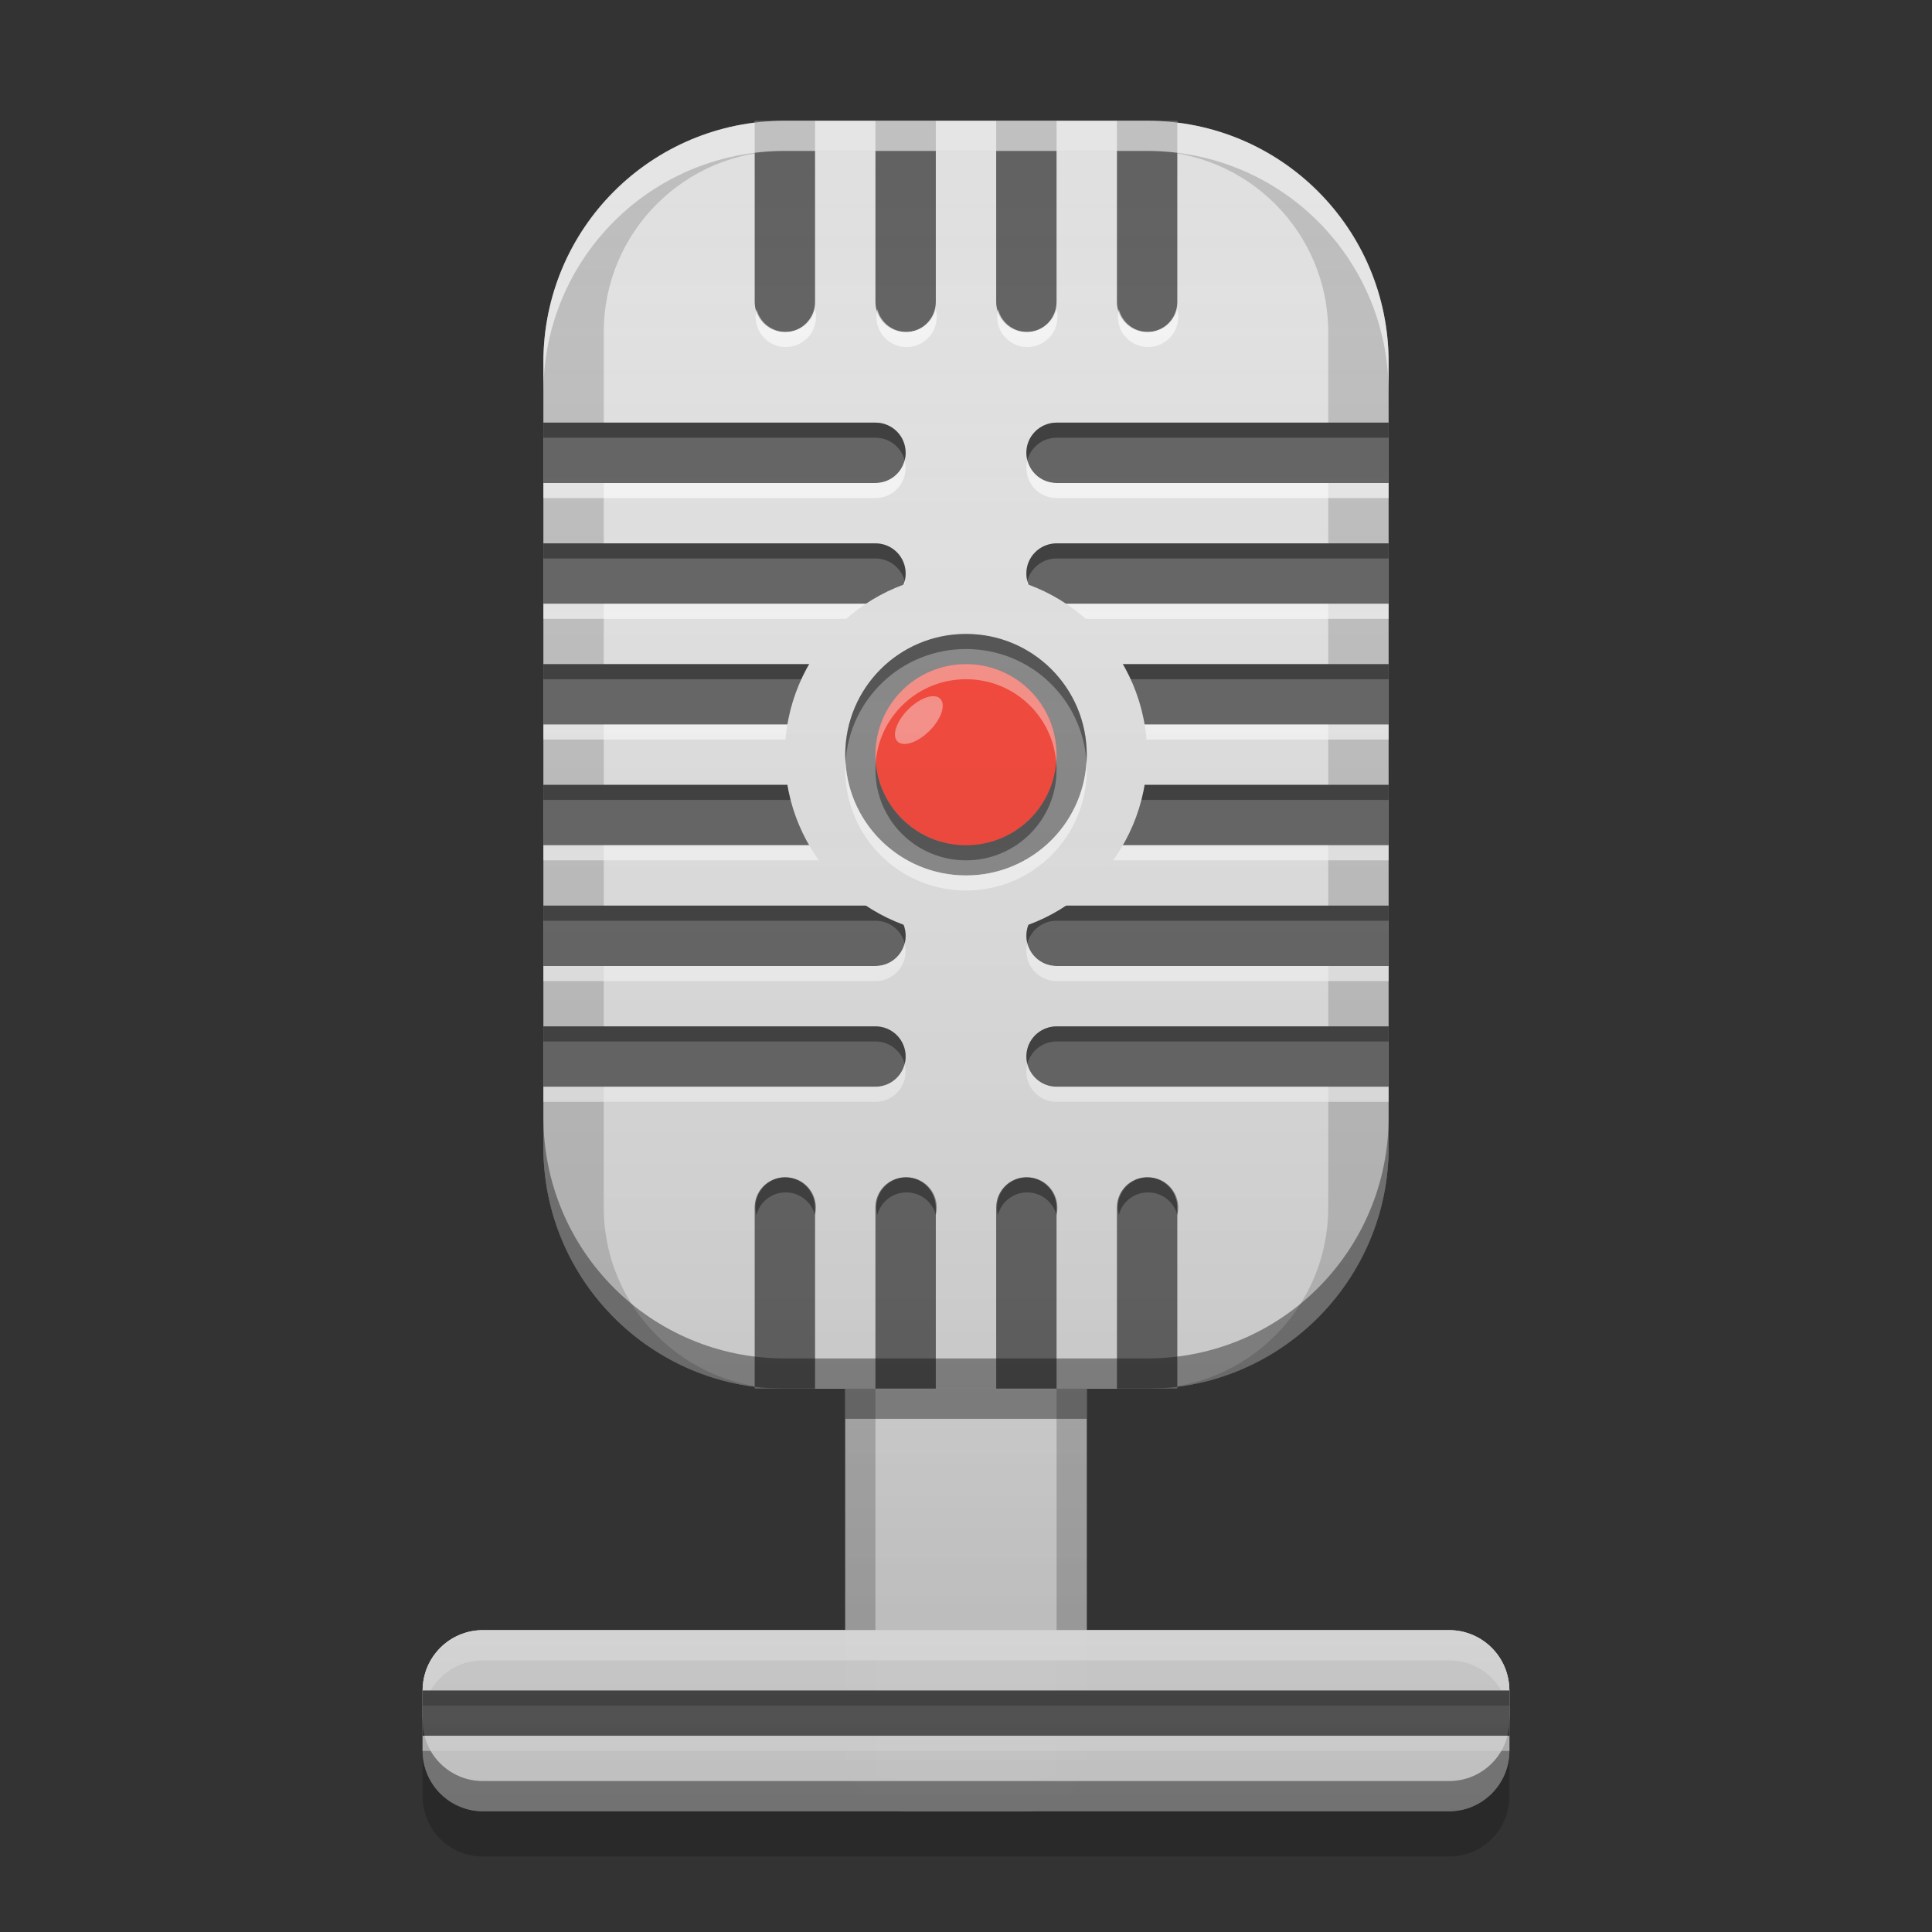 
<svg xmlns="http://www.w3.org/2000/svg" xmlns:xlink="http://www.w3.org/1999/xlink" width="64" height="64" viewBox="0 0 64 64" version="1.1">
<rect x="0" y="0" width="64" height="64" fill="#333333" stroke="none"/>
<defs>
<linearGradient id="linear0" gradientUnits="userSpaceOnUse" x1="32" y1="60" x2="32" y2="4" >
<stop offset="0" style="stop-color:rgb(0%,0%,0%);stop-opacity:0.2;"/>
<stop offset="1" style="stop-color:rgb(100%,100%,100%);stop-opacity:0;"/>
</linearGradient>
</defs>
<g id="surface1">
<path style=" stroke:none;fill-rule:nonzero;fill:rgb(74.118%,74.118%,74.118%);fill-opacity:1;" d="M 26 4 L 38 4 C 42.418 4 46 7.582 46 12 L 46 38 C 46 42.418 42.418 46 38 46 L 26 46 C 21.582 46 18 42.418 18 38 L 18 12 C 18 7.582 21.582 4 26 4 Z M 26 4 "/>
<path style=" stroke:none;fill-rule:nonzero;fill:rgb(87.843%,87.843%,87.843%);fill-opacity:1;" d="M 26 5 L 38 5 C 41.312 5 44 7.688 44 11 L 44 40 C 44 43.312 41.312 46 38 46 L 26 46 C 22.688 46 20 43.312 20 40 L 20 11 C 20 7.688 22.688 5 26 5 Z M 26 5 "/>
<path style=" stroke:none;fill-rule:nonzero;fill:rgb(38.039%,38.039%,38.039%);fill-opacity:0.996;" d="M 18 14 L 18 16 L 29 16 C 29.555 16 30 15.555 30 15 C 30 14.445 29.555 14 29 14 Z M 34.977 14 C 34.434 14.016 34 14.453 34 15 C 34 15.555 34.445 16 35 16 C 35.008 16 35.016 16 35.027 16 L 46 16 L 46 14 L 35.027 14 C 35.016 14 35.008 14 35 14 C 34.992 14 34.984 14 34.973 14 Z M 18 18 L 18 20 L 29 20 C 29.555 20 30 19.555 30 19 C 30 18.445 29.555 18 29 18 Z M 34.977 18 C 34.434 18.016 34 18.453 34 19 C 34 19.555 34.445 20 35 20 C 35.008 20 35.016 20 35.027 20 L 46 20 L 46 18 L 35.027 18 C 35.016 18 35.008 18 35 18 C 34.992 18 34.984 18 34.973 18 Z M 18 22 L 18 24 L 29 24 C 29.555 24 30 23.555 30 23 C 30 22.445 29.555 22 29 22 Z M 34.977 22 C 34.434 22.016 34 22.453 34 23 C 34 23.555 34.445 24 35 24 C 35.008 24 35.016 24 35.027 24 L 46 24 L 46 22 L 35.027 22 C 35.016 22 35.008 22 35 22 C 34.992 22 34.984 22 34.973 22 Z M 18 26 L 18 28 L 29 28 C 29.555 28 30 27.555 30 27 C 30 26.445 29.555 26 29 26 Z M 34.977 26 C 34.434 26.016 34 26.453 34 27 C 34 27.555 34.445 28 35 28 C 35.008 28 35.016 28 35.027 28 L 46 28 L 46 26 L 35.027 26 C 35.016 26 35.008 26 35 26 C 34.992 26 34.984 26 34.973 26 Z M 18 30 L 18 32 L 29 32 C 29.555 32 30 31.555 30 31 C 30 30.445 29.555 30 29 30 Z M 34.977 30 C 34.434 30.016 34 30.453 34 31 C 34 31.555 34.445 32 35 32 C 35.008 32 35.016 32 35.027 32 L 46 32 L 46 30 L 35.027 30 C 35.016 30 35.008 30 35 30 C 34.992 30 34.984 30 34.973 30 Z M 18 34 L 18 36 L 29 36 C 29.555 36 30 35.555 30 35 C 30 34.445 29.555 34 29 34 Z M 34.977 34 C 34.434 34.016 34 34.453 34 35 C 34 35.555 34.445 36 35 36 C 35.008 36 35.016 36 35.027 36 L 46 36 L 46 34 L 35.027 34 C 35.016 34 35.008 34 35 34 C 34.992 34 34.984 34 34.973 34 Z M 34.977 34 "/>
<path style=" stroke:none;fill-rule:nonzero;fill:rgb(87.843%,87.843%,87.843%);fill-opacity:1;" d="M 28 46 L 28 58 C 28 59.109 28.891 60 30 60 L 34 60 C 35.109 60 36 59.109 36 58 L 36 46 Z M 28 46 "/>
<path style=" stroke:none;fill-rule:nonzero;fill:rgb(0.392%,0.392%,0.392%);fill-opacity:0.4;" d="M 18 14 L 18 14.5 L 29 14.5 C 29.465 14.5 29.855 14.816 29.969 15.246 C 29.988 15.168 30 15.086 30 15 C 30 14.445 29.555 14 29 14 Z M 34.977 14 C 34.434 14.016 34 14.453 34 15 C 34 15.086 34.012 15.168 34.031 15.246 C 34.145 14.824 34.52 14.512 34.973 14.5 C 34.984 14.5 34.992 14.5 35 14.5 C 35.008 14.5 35.016 14.5 35.023 14.5 L 46 14.5 L 46 14 L 35.027 14 C 35.016 14 35.008 14 35 14 C 34.992 14 34.984 14 34.973 14 Z M 18 18 L 18 18.5 L 29 18.5 C 29.465 18.5 29.855 18.816 29.969 19.246 C 29.988 19.168 30 19.086 30 19 C 30 18.445 29.555 18 29 18 Z M 34.977 18 C 34.434 18.016 34 18.453 34 19 C 34 19.086 34.012 19.168 34.031 19.246 C 34.145 18.824 34.52 18.512 34.973 18.5 C 34.984 18.5 34.992 18.5 35 18.5 C 35.008 18.5 35.016 18.5 35.023 18.5 L 46 18.5 L 46 18 L 35.027 18 C 35.016 18 35.008 18 35 18 C 34.992 18 34.984 18 34.973 18 Z M 18 22 L 18 22.5 L 29 22.5 C 29.465 22.5 29.855 22.816 29.969 23.246 C 29.988 23.168 30 23.086 30 23 C 30 22.445 29.555 22 29 22 Z M 34.977 22 C 34.434 22.016 34 22.453 34 23 C 34 23.086 34.012 23.168 34.031 23.246 C 34.145 22.824 34.52 22.512 34.973 22.5 C 34.984 22.5 34.992 22.5 35 22.5 C 35.008 22.5 35.016 22.5 35.023 22.5 L 46 22.5 L 46 22 L 35.027 22 C 35.016 22 35.008 22 35 22 C 34.992 22 34.984 22 34.973 22 Z M 18 26 L 18 26.5 L 29 26.5 C 29.465 26.5 29.855 26.816 29.969 27.246 C 29.988 27.168 30 27.086 30 27 C 30 26.445 29.555 26 29 26 Z M 34.977 26 C 34.434 26.016 34 26.453 34 27 C 34 27.086 34.012 27.168 34.031 27.246 C 34.145 26.824 34.52 26.512 34.973 26.5 C 34.984 26.5 34.992 26.5 35 26.5 C 35.008 26.5 35.016 26.5 35.023 26.5 L 46 26.5 L 46 26 L 35.027 26 C 35.016 26 35.008 26 35 26 C 34.992 26 34.984 26 34.973 26 Z M 18 30 L 18 30.5 L 29 30.5 C 29.465 30.5 29.855 30.816 29.969 31.246 C 29.988 31.168 30 31.086 30 31 C 30 30.445 29.555 30 29 30 Z M 34.977 30 C 34.434 30.016 34 30.453 34 31 C 34 31.086 34.012 31.168 34.031 31.246 C 34.145 30.824 34.52 30.512 34.973 30.5 C 34.984 30.5 34.992 30.5 35 30.5 C 35.008 30.5 35.016 30.5 35.023 30.5 L 46 30.5 L 46 30 L 35.027 30 C 35.016 30 35.008 30 35 30 C 34.992 30 34.984 30 34.973 30 Z M 18 34 L 18 34.5 L 29 34.5 C 29.465 34.5 29.855 34.816 29.969 35.246 C 29.988 35.168 30 35.086 30 35 C 30 34.445 29.555 34 29 34 Z M 34.977 34 C 34.434 34.016 34 34.453 34 35 C 34 35.086 34.012 35.168 34.031 35.246 C 34.145 34.824 34.52 34.512 34.973 34.5 C 34.984 34.5 34.992 34.5 35 34.5 C 35.008 34.5 35.016 34.5 35.023 34.5 L 46 34.5 L 46 34 L 35.027 34 C 35.016 34 35.008 34 35 34 C 34.992 34 34.984 34 34.973 34 Z M 34.977 34 "/>
<path style=" stroke:none;fill-rule:nonzero;fill:rgb(100%,100%,100%);fill-opacity:0.6;" d="M 18 36.5 L 18 36 L 29 36 C 29.465 36 29.855 35.684 29.969 35.254 C 29.988 35.332 30 35.414 30 35.5 C 30 36.055 29.555 36.5 29 36.5 Z M 34.977 36.5 C 34.434 36.484 34 36.047 34 35.5 C 34 35.414 34.012 35.332 34.031 35.254 C 34.145 35.676 34.52 35.988 34.973 36 C 34.984 36 34.992 36 35 36 C 35.008 36 35.016 36 35.023 36 L 46 36 L 46 36.5 L 35.027 36.5 C 35.016 36.5 35.008 36.5 35 36.5 C 34.992 36.5 34.984 36.5 34.973 36.5 Z M 18 32.5 L 18 32 L 29 32 C 29.465 32 29.855 31.684 29.969 31.254 C 29.988 31.332 30 31.414 30 31.5 C 30 32.055 29.555 32.5 29 32.5 Z M 34.977 32.5 C 34.434 32.484 34 32.047 34 31.5 C 34 31.414 34.012 31.332 34.031 31.254 C 34.145 31.676 34.52 31.988 34.973 32 C 34.984 32 34.992 32 35 32 C 35.008 32 35.016 32 35.023 32 L 46 32 L 46 32.5 L 35.027 32.5 C 35.016 32.5 35.008 32.5 35 32.5 C 34.992 32.5 34.984 32.5 34.973 32.5 Z M 18 28.5 L 18 28 L 29 28 C 29.465 28 29.855 27.684 29.969 27.254 C 29.988 27.332 30 27.414 30 27.5 C 30 28.055 29.555 28.5 29 28.5 Z M 34.977 28.5 C 34.434 28.484 34 28.047 34 27.5 C 34 27.414 34.012 27.332 34.031 27.254 C 34.145 27.676 34.52 27.988 34.973 28 C 34.984 28 34.992 28 35 28 C 35.008 28 35.016 28 35.023 28 L 46 28 L 46 28.5 L 35.027 28.5 C 35.016 28.5 35.008 28.5 35 28.5 C 34.992 28.5 34.984 28.5 34.973 28.5 Z M 18 24.5 L 18 24 L 29 24 C 29.465 24 29.855 23.684 29.969 23.254 C 29.988 23.332 30 23.414 30 23.5 C 30 24.055 29.555 24.5 29 24.5 Z M 34.977 24.5 C 34.434 24.484 34 24.047 34 23.5 C 34 23.414 34.012 23.332 34.031 23.254 C 34.145 23.676 34.52 23.988 34.973 24 C 34.984 24 34.992 24 35 24 C 35.008 24 35.016 24 35.023 24 L 46 24 L 46 24.5 L 35.027 24.5 C 35.016 24.5 35.008 24.5 35 24.5 C 34.992 24.5 34.984 24.5 34.973 24.5 Z M 18 20.5 L 18 20 L 29 20 C 29.465 20 29.855 19.684 29.969 19.254 C 29.988 19.332 30 19.414 30 19.5 C 30 20.055 29.555 20.5 29 20.5 Z M 34.977 20.5 C 34.434 20.484 34 20.047 34 19.5 C 34 19.414 34.012 19.332 34.031 19.254 C 34.145 19.676 34.52 19.988 34.973 20 C 34.984 20 34.992 20 35 20 C 35.008 20 35.016 20 35.023 20 L 46 20 L 46 20.5 L 35.027 20.5 C 35.016 20.5 35.008 20.5 35 20.5 C 34.992 20.5 34.984 20.5 34.973 20.5 Z M 18 16.5 L 18 16 L 29 16 C 29.465 16 29.855 15.684 29.969 15.254 C 29.988 15.332 30 15.414 30 15.5 C 30 16.055 29.555 16.5 29 16.5 Z M 34.977 16.5 C 34.434 16.484 34 16.047 34 15.5 C 34 15.414 34.012 15.332 34.031 15.254 C 34.145 15.676 34.52 15.988 34.973 16 C 34.984 16 34.992 16 35 16 C 35.008 16 35.016 16 35.023 16 L 46 16 L 46 16.5 L 35.027 16.5 C 35.016 16.5 35.008 16.5 35 16.5 C 34.992 16.5 34.984 16.5 34.973 16.5 Z M 34.977 16.5 "/>
<path style=" stroke:none;fill-rule:nonzero;fill:rgb(38.039%,38.039%,38.039%);fill-opacity:1;" d="M 27 4 L 25 4 L 25 9.977 C 25 9.984 25 9.992 25 10 C 25 10.555 25.445 11 26 11 C 26.555 11 27 10.555 27 10 C 27 9.992 27 9.984 27 9.977 Z M 29 4 L 29 10 C 29 10.555 29.445 11 30 11 C 30.555 11 31 10.555 31 10 C 31 9.992 31 9.984 31 9.973 L 31 4 Z M 33 4 L 33 10 C 33 10.555 33.445 11 34 11 C 34.555 11 35 10.555 35 10 C 35 9.992 35 9.984 35 9.973 L 35 4 Z M 37 4 L 37 10 C 37 10.555 37.445 11 38 11 C 38.555 11 39 10.555 39 10 C 39 9.992 39 9.984 39 9.973 L 39 4 Z M 37 4 "/>
<path style=" stroke:none;fill-rule:nonzero;fill:rgb(100%,100%,100%);fill-opacity:0.6;" d="M 26 4 C 21.566 4 18 7.566 18 12 L 18 13 C 18 8.566 21.566 5 26 5 L 38 5 C 42.434 5 46 8.566 46 13 L 46 12 C 46 7.566 42.434 4 38 4 Z M 26 4 "/>
<path style=" stroke:none;fill-rule:nonzero;fill:rgb(87.843%,87.843%,87.843%);fill-opacity:1;" d="M 32 19 C 35.312 19 38 21.688 38 25 C 38 28.312 35.312 31 32 31 C 28.688 31 26 28.312 26 25 C 26 21.688 28.688 19 32 19 Z M 32 19 "/>
<path style=" stroke:none;fill-rule:nonzero;fill:rgb(0%,0%,0%);fill-opacity:0.4;" d="M 32 21 C 34.211 21 36 22.789 36 25 C 36 27.211 34.211 29 32 29 C 29.789 29 28 27.211 28 25 C 28 22.789 29.789 21 32 21 Z M 32 21 "/>
<path style=" stroke:none;fill-rule:nonzero;fill:rgb(95.686%,26.275%,21.176%);fill-opacity:0.996;" d="M 32 22 C 33.656 22 35 23.344 35 25 C 35 26.656 33.656 28 32 28 C 30.344 28 29 26.656 29 25 C 29 23.344 30.344 22 32 22 Z M 32 22 "/>
<path style=" stroke:none;fill-rule:nonzero;fill:rgb(100%,100%,100%);fill-opacity:0.4;" d="M 31.145 23.145 C 31.34 23.34 31.184 23.816 30.793 24.207 C 30.402 24.598 29.926 24.758 29.73 24.562 C 29.535 24.367 29.695 23.891 30.086 23.5 C 30.477 23.109 30.953 22.949 31.145 23.145 Z M 31.145 23.145 "/>
<path style=" stroke:none;fill-rule:nonzero;fill:rgb(38.039%,38.039%,38.039%);fill-opacity:0.996;" d="M 25.973 39 C 25.434 39.012 25 39.453 25 40 L 25 46 L 27 46 L 27 40 C 27 39.445 26.555 39 26 39 C 25.992 39 25.984 38.996 25.973 39 Z M 30 39 C 29.445 39 29 39.445 29 40 L 29 46 L 31 46 L 31 40 C 31 39.453 30.566 39.012 30.027 39 C 30.016 38.996 30.008 39 30 39 Z M 33.973 39 C 33.434 39.012 33 39.453 33 40 L 33 46 L 35 46 L 35 40 C 35 39.445 34.555 39 34 39 C 33.992 39 33.984 38.996 33.973 39 Z M 37.973 39 C 37.434 39.012 37 39.453 37 40 L 37 46 L 39 46 L 39 40 C 39 39.445 38.555 39 38 39 C 37.992 39 37.984 38.996 37.973 39 Z M 37.973 39 "/>
<path style=" stroke:none;fill-rule:nonzero;fill:rgb(0%,0%,0%);fill-opacity:0.4;" d="M 32 21 C 29.785 21 28 22.785 28 25 C 28 25.082 28.004 25.168 28.008 25.25 C 28.137 23.152 29.867 21.5 32 21.5 C 34.133 21.5 35.863 23.152 35.992 25.25 C 35.996 25.168 36 25.082 36 25 C 36 22.785 34.215 21 32 21 Z M 32 21 "/>
<path style=" stroke:none;fill-rule:nonzero;fill:rgb(100%,100%,100%);fill-opacity:0.6;" d="M 32 29.5 C 29.785 29.5 28 27.715 28 25.5 C 28 25.418 28.004 25.332 28.008 25.25 C 28.137 27.348 29.867 29 32 29 C 34.133 29 35.863 27.348 35.992 25.25 C 35.996 25.332 36 25.418 36 25.5 C 36 27.715 34.215 29.5 32 29.5 Z M 32 29.5 "/>
<path style=" stroke:none;fill-rule:nonzero;fill:rgb(100%,100%,100%);fill-opacity:0.4;" d="M 32 22 C 30.34 22 29 23.34 29 25 C 29 25.082 29.004 25.168 29.008 25.25 C 29.137 23.707 30.422 22.5 32 22.5 C 33.578 22.5 34.863 23.707 34.988 25.25 C 34.996 25.168 35 25.086 35 25 C 35 23.34 33.66 22 32 22 Z M 32 22 "/>
<path style=" stroke:none;fill-rule:nonzero;fill:rgb(0.392%,0.392%,0.392%);fill-opacity:0.4;" d="M 32 28.5 C 30.34 28.5 29 27.16 29 25.5 C 29 25.418 29.004 25.332 29.008 25.25 C 29.137 26.793 30.422 28 32 28 C 33.578 28 34.863 26.793 34.988 25.25 C 34.996 25.332 35 25.418 35 25.5 C 35 27.16 33.66 28.5 32 28.5 Z M 32 28.5 "/>
<path style=" stroke:none;fill-rule:nonzero;fill:rgb(0.392%,0.392%,0.392%);fill-opacity:0.4;" d="M 30.004 39 C 29.465 39.016 29.031 39.453 29.031 40 C 29.031 40.086 29.043 40.168 29.062 40.25 C 29.172 39.816 29.562 39.5 30.031 39.5 C 30.5 39.5 30.891 39.816 31 40.25 C 31.02 40.168 31.031 40.086 31.031 40 C 31.031 39.445 30.586 39 30.031 39 C 30.023 39 30.016 39 30.004 39 Z M 30.004 39 "/>
<path style=" stroke:none;fill-rule:nonzero;fill:rgb(0.392%,0.392%,0.392%);fill-opacity:0.4;" d="M 34 39 C 33.457 39.016 33.027 39.453 33.027 40 C 33.027 40.086 33.035 40.168 33.059 40.25 C 33.168 39.816 33.559 39.5 34.027 39.5 C 34.492 39.5 34.883 39.816 34.996 40.25 C 35.016 40.168 35.027 40.086 35.027 40 C 35.027 39.445 34.578 39 34.027 39 C 34.016 39 34.008 39 34 39 Z M 34 39 "/>
<path style=" stroke:none;fill-rule:nonzero;fill:rgb(0.392%,0.392%,0.392%);fill-opacity:0.4;" d="M 38.004 39 C 37.465 39.016 37.031 39.453 37.031 40 C 37.031 40.086 37.043 40.168 37.062 40.25 C 37.172 39.816 37.562 39.5 38.031 39.5 C 38.5 39.5 38.891 39.816 39 40.25 C 39.02 40.168 39.031 40.086 39.031 40 C 39.031 39.445 38.586 39 38.031 39 C 38.023 39 38.016 39 38.008 39 Z M 38.004 39 "/>
<path style=" stroke:none;fill-rule:nonzero;fill:rgb(100%,100%,100%);fill-opacity:0.6;" d="M 25.062 10.246 C 25.043 10.328 25.031 10.41 25.031 10.496 C 25.031 11.051 25.477 11.496 26.031 11.496 C 26.586 11.496 27.031 11.051 27.031 10.496 C 27.031 10.41 27.02 10.328 27 10.246 C 26.891 10.68 26.5 10.996 26.031 10.996 C 25.562 10.996 25.172 10.68 25.062 10.246 Z M 25.062 10.246 "/>
<path style=" stroke:none;fill-rule:nonzero;fill:rgb(100%,100%,100%);fill-opacity:0.6;" d="M 29.062 10.246 C 29.043 10.328 29.031 10.41 29.031 10.496 C 29.031 11.051 29.477 11.496 30.031 11.496 C 30.586 11.496 31.031 11.051 31.031 10.496 C 31.031 10.41 31.02 10.328 31 10.246 C 30.891 10.68 30.5 10.996 30.031 10.996 C 29.562 10.996 29.172 10.68 29.062 10.246 Z M 29.062 10.246 "/>
<path style=" stroke:none;fill-rule:nonzero;fill:rgb(100%,100%,100%);fill-opacity:0.6;" d="M 33.062 10.246 C 33.043 10.328 33.031 10.41 33.031 10.496 C 33.031 11.051 33.477 11.496 34.031 11.496 C 34.586 11.496 35.031 11.051 35.031 10.496 C 35.031 10.41 35.02 10.328 35 10.246 C 34.891 10.68 34.5 10.996 34.031 10.996 C 33.562 10.996 33.172 10.68 33.062 10.246 Z M 33.062 10.246 "/>
<path style=" stroke:none;fill-rule:nonzero;fill:rgb(100%,100%,100%);fill-opacity:0.6;" d="M 37.062 10.246 C 37.043 10.328 37.031 10.41 37.031 10.496 C 37.031 11.051 37.477 11.496 38.031 11.496 C 38.586 11.496 39.031 11.051 39.031 10.496 C 39.031 10.41 39.02 10.328 39 10.246 C 38.891 10.68 38.5 10.996 38.031 10.996 C 37.562 10.996 37.172 10.68 37.062 10.246 Z M 37.062 10.246 "/>
<path style=" stroke:none;fill-rule:nonzero;fill:rgb(0%,0%,0%);fill-opacity:0.4;" d="M 26 46 C 21.566 46 18 42.434 18 38 L 18 37 C 18 41.434 21.566 45 26 45 L 38 45 C 42.434 45 46 41.434 46 37 L 46 38 C 46 42.434 42.434 46 38 46 Z M 26 46 "/>
<path style=" stroke:none;fill-rule:nonzero;fill:rgb(0.392%,0.392%,0.392%);fill-opacity:0.4;" d="M 26 39 C 25.457 39.016 25.027 39.453 25.027 40 C 25.027 40.086 25.035 40.168 25.059 40.25 C 25.168 39.816 25.559 39.5 26.027 39.5 C 26.492 39.5 26.883 39.816 26.996 40.25 C 27.016 40.168 27.027 40.086 27.027 40 C 27.027 39.445 26.578 39 26.027 39 C 26.016 39 26.008 39 26 39 Z M 26 39 "/>
<path style=" stroke:none;fill-rule:nonzero;fill:rgb(0%,0%,0%);fill-opacity:0.4;" d="M 28 57 L 28 58 C 28 59.109 28.891 60 30 60 L 34 60 C 35.109 60 36 59.109 36 58 L 36 57 C 36 58.109 35.109 59 34 59 L 30 59 C 28.891 59 28 58.109 28 57 Z M 28 57 "/>
<path style=" stroke:none;fill-rule:nonzero;fill:rgb(0%,0%,0%);fill-opacity:0.2;" d="M 35 46 L 35 58.734 C 35.598 58.391 36 57.742 36 57 L 36 46 Z M 36 58 C 36 58.043 36 58.082 35.996 58.125 C 36 58.082 36 58.043 36 58 Z M 35.992 58.152 C 35.992 58.18 35.988 58.211 35.984 58.238 C 35.988 58.211 35.992 58.184 35.992 58.152 Z M 35.992 58.152 "/>
<path style=" stroke:none;fill-rule:nonzero;fill:rgb(0%,0%,0%);fill-opacity:0.2;" d="M 29 46 L 29 58.734 C 28.402 58.391 28 57.742 28 57 L 28 46 Z M 28 58 C 28 58.043 28 58.082 28.004 58.125 C 28 58.082 28 58.043 28 58 Z M 28.004 58.152 C 28.008 58.184 28.012 58.211 28.016 58.242 C 28.012 58.211 28.008 58.184 28.004 58.152 Z M 28.004 58.152 "/>
<path style=" stroke:none;fill-rule:nonzero;fill:rgb(0%,0.784%,1.176%);fill-opacity:0.4;" d="M 28 46 L 36 46 L 36 47 L 28 47 Z M 28 46 "/>
<path style=" stroke:none;fill-rule:nonzero;fill:rgb(93.333%,93.333%,93.333%);fill-opacity:0.988;" d="M 16 54 L 48 54 C 49.105 54 50 54.895 50 56 L 50 58 C 50 59.105 49.105 60 48 60 L 16 60 C 14.895 60 14 59.105 14 58 L 14 56 C 14 54.895 14.895 54 16 54 Z M 16 54 "/>
<path style=" stroke:none;fill-rule:nonzero;fill:rgb(100%,100%,100%);fill-opacity:0.8;" d="M 16 54 C 14.891 54 14 54.891 14 56 L 14 57 C 14 55.891 14.891 55 16 55 L 48 55 C 49.109 55 50 55.891 50 57 L 50 56 C 50 54.891 49.109 54 48 54 Z M 16 54 "/>
<path style=" stroke:none;fill-rule:nonzero;fill:rgb(38.039%,38.039%,38.039%);fill-opacity:0.996;" d="M 14 56 L 50 56 L 50 57.5 L 14 57.5 Z M 14 56 "/>
<path style=" stroke:none;fill-rule:nonzero;fill:rgb(0%,0%,0%);fill-opacity:0.4;" d="M 16 60 C 14.891 60 14 59.109 14 58 L 14 57 C 14 58.109 14.891 59 16 59 L 48 59 C 49.109 59 50 58.109 50 57 L 50 58 C 50 59.109 49.109 60 48 60 Z M 16 60 "/>
<path style=" stroke:none;fill-rule:nonzero;fill:rgb(0%,0%,0%);fill-opacity:0.2;" d="M 14 58 L 14 59.5 C 14 60.609 14.891 61.5 16 61.5 L 48 61.5 C 49.109 61.5 50 60.609 50 59.5 L 50 58 C 50 59.109 49.109 60 48 60 L 16 60 C 14.891 60 14 59.109 14 58 Z M 14 58 "/>
<path style=" stroke:none;fill-rule:nonzero;fill:rgb(0%,0%,0%);fill-opacity:0.2;" d="M 14 56 L 50 56 L 50 56.5 L 14 56.5 Z M 14 56 "/>
<path style=" stroke:none;fill-rule:nonzero;fill:rgb(100%,100%,100%);fill-opacity:0.6;" d="M 14 57.5 L 50 57.5 L 50 58 L 14 58 Z M 14 57.5 "/>
<path style=" stroke:none;fill-rule:nonzero;fill:url(#linear0);" d="M 26 4 C 21.566 4 18 7.566 18 12 L 18 38 C 18 42.328 21.402 45.828 25.688 45.992 C 25.793 45.996 25.895 46 26 46 L 28 46 L 28 54 L 16 54 C 14.891 54 14 54.891 14 56 L 14 58 C 14 59.109 14.891 60 16 60 L 48 60 C 49.109 60 50 59.109 50 58 L 50 56 C 50 54.891 49.109 54 48 54 L 36 54 L 36 46 L 38 46 C 38.105 46 38.207 45.996 38.312 45.992 C 42.598 45.828 46 42.328 46 38 L 46 12 C 46 7.566 42.434 4 38 4 Z M 26 4 "/>
</g>
</svg>
